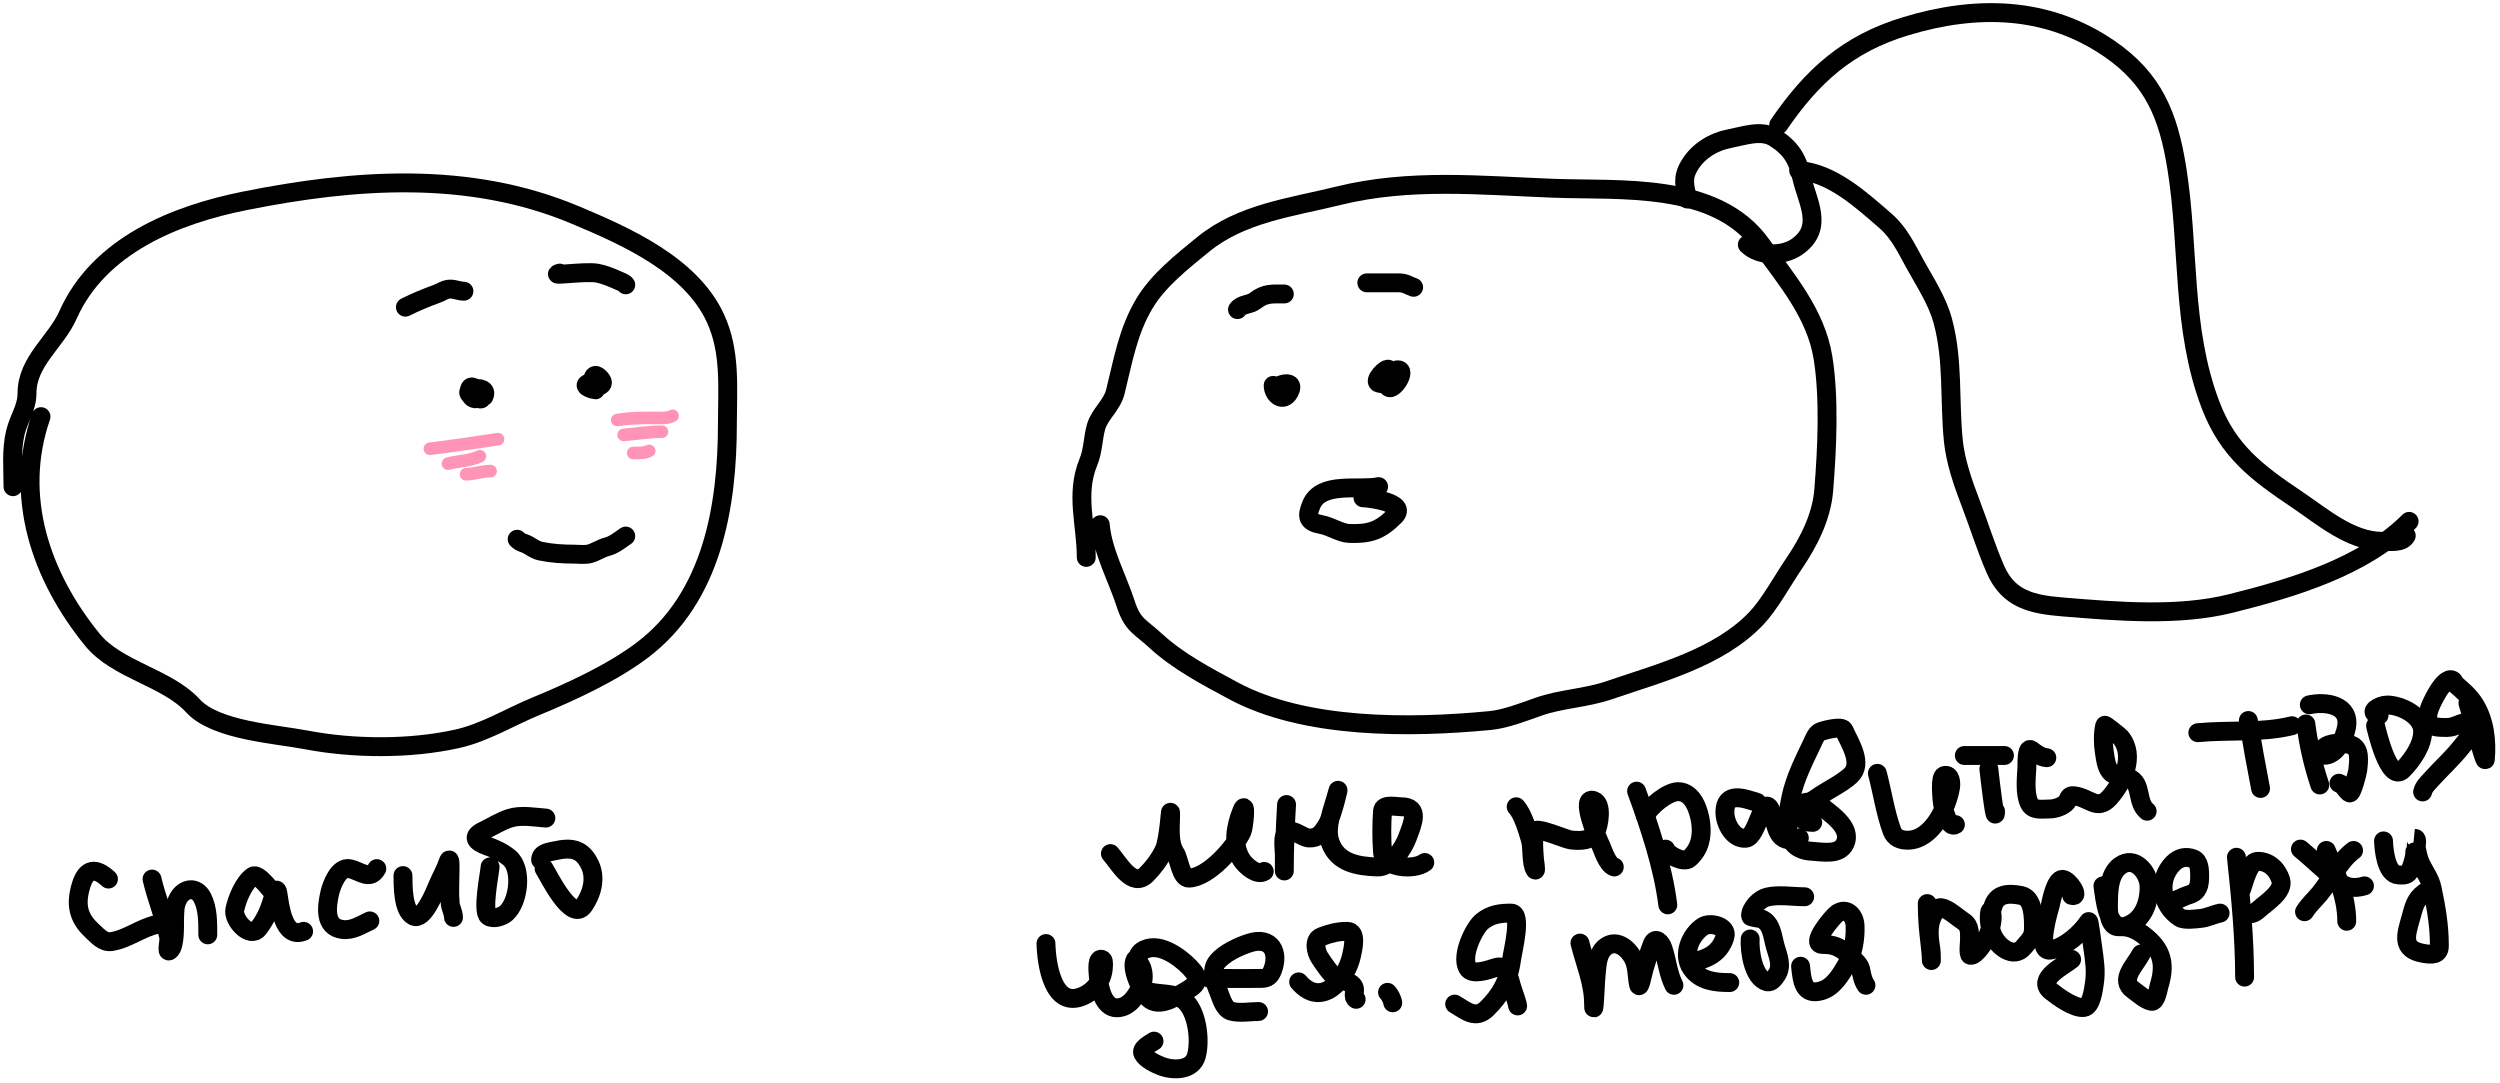 <svg width="397" height="172" viewBox="0 0 397 172" fill="none" xmlns="http://www.w3.org/2000/svg">
<path d="M6.512 66.164C2.118 78.857 6.494 91.548 14.668 101.591C18.6 106.422 26.497 107.564 30.652 112.096C34.234 116.004 43.721 116.556 48.612 117.492C56.123 118.93 65.104 118.99 72.588 117.327C76.974 116.353 81.005 113.844 85.152 112.137C90.686 109.858 97.228 106.845 102 103.239C113.092 94.859 115.512 80.424 115.512 67.235C115.512 61.508 116.063 55.889 113.617 50.552C109.723 42.056 99.279 37.466 91.29 34.115C74.439 27.049 56.253 28.418 38.891 31.891C27.907 34.087 15.722 38.933 10.796 50.016C8.881 54.325 4.287 57.358 4.287 62.457C4.287 64.78 2.973 66.452 2.434 68.718C1.774 71.489 2.063 74.447 2.063 77.287" stroke="black" stroke-width="3" stroke-linecap="round"/>
<path d="M174.723 83.325C175.077 87.575 177.444 91.821 178.76 95.889C179.873 99.331 181.09 99.506 183.456 101.697C187.065 105.038 191.58 107.387 195.855 109.689C207.223 115.81 223.926 115.633 236.597 114.426C239.066 114.191 241.942 113.063 244.259 112.243C247.887 110.958 251.851 110.876 255.546 109.606C263.473 106.882 272.979 104.47 278.944 98.154C281.038 95.937 283.076 92.173 284.835 89.586C287.216 86.085 289.268 82.118 289.613 77.804C290.133 71.309 290.528 63.233 289.49 56.795C288.357 49.773 283.623 44.326 279.686 38.835C272.52 28.84 257.224 30.301 246.689 29.896C235.158 29.452 223.899 28.289 212.539 31.09C205.021 32.944 197.134 33.846 191.036 38.835C187.685 41.577 183.952 44.503 181.767 48.145C179.104 52.583 178.354 57.264 177.112 62.233C176.584 64.346 174.624 65.792 174.064 67.753C173.526 69.634 173.614 71.488 172.828 73.397C170.737 78.475 172.498 83.296 172.498 88.515" stroke="black" stroke-width="3" stroke-linecap="round"/>
<path d="M202.888 61.908C201.513 61.564 206.087 59.712 204.737 62.262C203.812 64.009 202.18 62.743 202.18 61.2" stroke="black" stroke-width="3" stroke-linecap="round"/>
<path d="M220.236 60.846C220.503 63.249 223.457 59.033 222.144 58.741C221.33 58.56 219.969 59.893 219.449 60.413C218.622 61.24 222.907 61.379 219.056 60.865C217.783 60.696 220.267 58.076 220.59 58.721" stroke="black" stroke-width="3" stroke-linecap="round"/>
<path d="M75.431 63.324C74.262 63.194 74.244 60.746 75.352 61.633C75.797 61.989 77.146 63.623 76.1 63.324C71.468 62.001 78.025 60.614 76.847 62.97" stroke="black" stroke-width="3" stroke-linecap="round"/>
<path d="M94.549 61.908C94.275 61.908 92.443 61.373 93.291 60.925C94.689 60.184 94.41 62.174 94.195 61.692C93.976 61.198 93.935 58.844 95.081 59.862C96.781 61.374 94.324 61.554 93.487 61.554" stroke="black" stroke-width="3" stroke-linecap="round"/>
<path d="M218.92 77.276C215.844 77.941 209.777 76.365 208.22 80.187C207.45 82.079 207.616 82.904 209.872 83.315C211.276 83.57 212.879 84.661 214.239 84.711C217.466 84.831 219.147 84.288 221.477 81.957C223.666 79.769 217.171 79.046 216.442 79.046" stroke="black" stroke-width="3" stroke-linecap="round"/>
<path d="M267.964 31.606C267.589 29.54 267.058 28.37 268.266 26.321C269.665 23.95 272.104 22.497 274.759 21.993C276.957 21.576 279.697 20.561 281.755 21.842C284.292 23.421 285.423 25.139 286.083 28.083C286.975 32.055 289.737 36.149 285.329 39.206C283.164 40.707 279.383 40.76 277.477 38.854" stroke="black" stroke-width="3" stroke-linecap="round"/>
<path d="M282.46 19.829C287.755 12.096 293.355 6.979 302.592 4.176C313.883 0.749 325.102 0.973 334.955 7.724C341.964 12.527 344.332 18.308 345.675 26.674C347.722 39.419 346.366 52.084 351.061 64.371C353.83 71.619 358.412 75.066 364.751 79.32C368.711 81.977 373.25 85.963 378.29 85.963C379.495 85.963 381.495 86.296 382.115 85.058" stroke="black" stroke-width="3" stroke-linecap="round"/>
<path d="M285.631 27.076C290.923 27.441 295.652 31.815 299.472 35.129C301.585 36.964 302.785 39.524 304.102 41.924C305.696 44.83 307.624 47.698 308.506 50.933C310.215 57.199 309.545 63.607 310.192 70.009C310.522 73.276 311.737 76.765 312.91 79.823C314.254 83.326 315.385 87.012 316.886 90.443C318.96 95.183 322.716 95.987 327.556 96.382C336.133 97.082 345.845 97.938 354.282 95.828C364.167 93.357 375.339 90.022 382.568 82.793" stroke="black" stroke-width="3" stroke-linecap="round"/>
<path d="M176.334 135.55C177.741 137.16 179.83 141.102 182.078 138.854C183.159 137.773 184.161 136.419 184.831 135.038C185.677 133.299 185.894 127.4 185.894 129.334C185.894 131.352 185.52 133.786 186.68 135.55C187.236 136.394 187.523 139.487 188.805 139.444C191.915 139.341 196.024 134.609 197.223 132.088C197.556 131.388 197.988 126.836 197.223 128.705C196.206 131.191 195.628 134.263 197.223 136.612C197.859 137.548 199.642 139.13 200.764 138.382" stroke="black" stroke-width="3" stroke-linecap="round"/>
<path d="M204.304 127.761C204.106 131.229 203.95 134.675 203.95 138.146C203.95 138.972 203.95 136.494 203.95 135.668C203.95 135.011 203.568 132.48 204.383 132.088C205.441 131.578 206.799 133.017 207.845 133.072C209.301 133.148 209.928 132.311 210.677 131.105C211.654 129.53 212.838 124.015 212.388 125.814C211.788 128.213 210.346 131.241 211.228 133.76C212.378 137.046 215.614 137.57 218.741 137.674C220.864 137.745 222.84 134.797 223.501 132.993C224.307 130.797 225.56 128.115 222.518 128.115C221.696 128.115 219.632 127.623 219.548 128.764C219.391 130.881 219.391 133.212 219.548 135.333C219.739 137.911 224.578 138.223 226.255 136.966" stroke="black" stroke-width="3" stroke-linecap="round"/>
<path d="M240.771 128.115C241.876 129.343 242.574 131.852 243.033 133.406C243.378 134.575 243.103 137.198 243.78 138.146C243.974 138.417 243.683 136.503 243.682 136.494C243.569 135.073 243.465 133.513 243.623 132.088C243.734 131.089 248.635 133.307 249.445 133.386C250.911 133.529 252.682 133.619 253.438 132.049C253.904 131.081 254.547 127.638 253.084 127.131C250.844 126.356 253.612 133.018 254.028 133.858C254.537 134.886 255.167 137.28 256.349 137.674" stroke="black" stroke-width="3" stroke-linecap="round"/>
<path d="M259.889 125.636C261.965 131.296 264.094 137.673 264.846 143.693" stroke="black" stroke-width="3" stroke-linecap="round"/>
<path d="M261.306 129.531C261.925 128.066 264.839 125.715 266.479 125.715C268.897 125.715 269.845 128.849 270.078 130.711C270.346 132.851 269.939 134.846 268.249 136.337C267.387 137.098 264.805 135.78 264.492 134.842" stroke="black" stroke-width="3" stroke-linecap="round"/>
<path d="M279.008 127.407C277.037 126.818 273.914 125.549 273.914 129C273.914 130.669 275.162 133.294 277.238 133.111C279.116 132.946 279.952 125.656 281.25 128.784C282.266 131.231 282.016 134.311 285.735 133.072" stroke="black" stroke-width="3" stroke-linecap="round"/>
<path d="M286.797 127.407C287.666 127.407 288.297 126.804 289 126.345C290.599 125.299 292.404 124.453 293.839 123.178C295.953 121.298 293.739 118.017 292.816 115.94C292.483 115.191 289.676 115.983 289.157 116.156C288.44 116.395 288.101 117.352 287.82 117.946C286.496 120.741 285.034 123.573 284.397 126.62C283.667 130.115 282.947 134.89 287.663 135.176C289.459 135.285 292.121 135.856 292.993 133.937C294.192 131.299 290.411 129.068 288.803 127.682C288.177 127.142 284.053 130.593 287.859 130.593" stroke="black" stroke-width="3" stroke-linecap="round"/>
<path d="M298.127 122.804C298.914 125.786 299.383 129.047 300.448 131.95C300.851 133.051 301.812 133.426 302.926 133.426C306.796 133.426 309.214 128.228 309.751 125.007C309.845 124.442 309.799 122.866 308.748 123.158C308.029 123.358 308.368 126.575 308.414 127.19C308.489 128.213 309.431 131.672 310.518 130.947" stroke="black" stroke-width="3" stroke-linecap="round"/>
<path d="M315.829 122.096C316.072 124.353 316.891 131.093 316.891 128.823" stroke="black" stroke-width="3" stroke-linecap="round"/>
<path d="M311.935 119.972H318.307" stroke="black" stroke-width="3" stroke-linecap="round"/>
<path d="M325.034 120.326C324.08 120.239 323.328 119.682 322.595 119.106C321.776 118.463 321.901 121.242 321.867 121.899C321.78 123.611 321.514 125.913 322.222 127.505C322.789 128.781 324.206 128.469 325.369 128.469C326.275 128.469 327.294 128.166 328.004 127.564C328.634 127.031 328.329 126.254 329.322 126.364C331.825 126.643 333.018 128.867 334.987 126.679C337.167 124.256 339.169 119.945 336.718 117.061C336.587 116.907 334.273 115.039 334.239 115.173C333.936 116.387 333.956 118.155 334.161 119.382C334.332 120.406 334.475 122.143 335.38 122.804C336.123 123.347 337.212 123.179 338.055 123.512C340.28 124.392 339.171 127.387 340.966 128.823" stroke="black" stroke-width="3" stroke-linecap="round"/>
<path d="M357.039 114.414C357.633 118.027 358.276 121.617 358.976 125.206" stroke="black" stroke-width="3" stroke-linecap="round"/>
<path d="M349.014 116.351C353.9 115.883 359.204 116.432 363.957 115.244" stroke="black" stroke-width="3" stroke-linecap="round"/>
<path d="M366.171 114.967C366.595 118.289 367.328 121.481 368.385 124.653" stroke="black" stroke-width="3" stroke-linecap="round"/>
<path d="M366.724 111.923C369.326 111.345 373.325 111.911 372.612 115.551C372.304 117.128 371.179 119.633 369.399 119.918C368.235 120.104 368.724 118.808 369.399 118.457C370.522 117.874 372.127 117.927 373.304 118.288C374.923 118.784 374.538 120.997 374.411 122.316C374.38 122.641 373.482 126.208 373.089 125.913C372.455 125.438 372.224 124.641 371.429 124.376" stroke="black" stroke-width="3" stroke-linecap="round"/>
<path d="M377.24 115.244C377.316 115.597 379.317 124.482 381.545 122.254C383.033 120.766 384.817 118.222 384.711 116.013C384.595 113.574 381.195 111.954 379.054 111.954C377.972 111.954 375.81 113.088 377.793 113.584" stroke="black" stroke-width="3" stroke-linecap="round"/>
<path d="M391.906 111.647C392.735 114.386 393.451 117.165 394.335 119.887C394.416 120.135 394.65 120.854 394.674 120.594C394.945 117.612 394.568 114.402 392.952 111.831C392.164 110.578 391.103 109.675 390 108.726C389.714 108.48 389.751 108.137 389.416 107.988C388.037 107.375 385.922 111.933 385.665 112.907C385.004 115.41 386.535 115.555 388.647 115.521C389.938 115.5 390.796 114.64 392.122 114.691C394.231 114.772 391.304 118.054 390.953 118.503C389.463 120.407 387.62 122.055 386.003 123.853C385.454 124.464 384.91 124.964 384.711 125.76" stroke="black" stroke-width="3" stroke-linecap="round"/>
<path d="M166.1 149.834C166.173 153.002 167.199 160.524 172.188 158.075C174.076 157.148 175.232 155.338 175.232 153.278C175.232 152.905 175.316 152.325 174.817 152.325C174.066 152.325 174.41 154.829 174.433 155.215C174.526 156.774 175.21 160.042 177.338 160.042C179.326 160.042 180.541 158.084 181.258 156.476C181.666 155.562 181.624 154.549 181.289 153.616C181.285 153.605 180.502 152.007 180.275 152.386C179.432 153.791 181.446 157.97 182.719 158.797C184.48 159.942 187.125 158.058 188.576 157.214C190.34 156.188 190.569 155.336 188.976 153.662C187.373 151.98 183.863 149.354 181.366 151.018C180.231 151.775 180.453 153.831 180.613 154.969C180.857 156.701 181.551 157.387 183.196 157.644C185.219 157.96 187.264 157.699 188.669 159.52C190.169 161.464 190.615 165.326 189.991 167.652C189.348 170.047 186.305 170.04 184.395 169.297C183.475 168.94 182.008 168.255 181.504 167.33C181.053 166.499 182.757 165.681 183.257 165.331" stroke="black" stroke-width="3" stroke-linecap="round"/>
<path d="M192.112 155.369C194.858 155.369 197.607 155.412 200.352 155.369C201.307 155.354 201.729 154.96 202.074 154.077C203.189 151.228 201.864 148.649 198.415 149.742C196.759 150.267 194.488 151.322 193.342 152.663C192.137 154.073 192.953 156.086 193.557 157.583C193.932 158.51 194.363 160.226 195.494 160.565C196.769 160.948 198.543 160.627 199.86 160.627" stroke="black" stroke-width="3" stroke-linecap="round"/>
<path d="M206.225 155.922C209.846 160.174 213.766 155.624 214.619 151.772C214.853 150.713 215.535 147.897 213.958 147.897C212.414 147.897 211.257 148.211 209.838 148.743C208.515 149.239 208.983 151.18 209.546 152.048C210.119 152.933 211.318 154.727 212.175 155.323C212.995 155.894 214.521 155.701 215.019 156.753C215.299 157.344 214.729 158.376 215.357 158.69" stroke="black" stroke-width="3" stroke-linecap="round"/>
<path d="M221.168 159.243C221.1 158.701 220.691 157.936 220.338 157.583" stroke="black" stroke-width="3" stroke-linecap="round"/>
<path d="M231 159.448C232.919 160.608 234.363 161.896 236.154 160.136C238.2 158.123 239.556 155.908 240.031 152.404C240.22 151.007 241.772 145 239.983 145C238.338 145 236.758 145.146 235.303 146.376C234.136 147.362 231.944 151.693 233.057 153.714C233.755 154.982 236.479 153.968 237.383 153.682C239.029 153.16 239.399 154.229 239.936 156.27C240.245 157.445 240.815 158.716 241 159.742" stroke="black" stroke-width="3" stroke-linecap="round"/>
<path d="M250.894 149.759C251.689 152.939 253.057 156.073 253.057 159.396C253.057 159.831 253.072 160.589 253.165 159.516C253.307 157.863 253.326 156.205 253.489 154.553C253.635 153.077 253.698 151.279 255.027 150.324C256.638 149.166 258.353 150.45 259.233 151.946C260.049 153.333 259.895 154.848 260.194 156.344C260.379 157.268 260.853 154.576 261.131 153.676C261.521 152.415 261.886 151.152 262.381 149.927C262.899 148.647 263.8 149.72 264.087 150.6C264.726 152.554 264.894 154.616 265.818 156.464" stroke="black" stroke-width="3" stroke-linecap="round"/>
<path d="M268.629 152.787C271.117 152.314 273.124 151.39 273.916 148.786C274.439 147.069 271.585 146.392 270.456 147.115C268.398 148.434 267.111 151.63 268.605 153.772C270.032 155.817 272.419 156.031 274.685 156.031" stroke="black" stroke-width="3" stroke-linecap="round"/>
<path d="M277.93 149.11C277.801 150.955 278.396 155.364 280.621 155.911C281.295 156.076 281.831 155.264 282.123 154.829C283.078 153.412 282.352 151.813 281.919 150.311C281.46 148.719 281.399 146.634 279.708 145.914C279.498 145.824 277.978 145.656 277.978 145.493C277.978 144.2 279.424 142.744 280.621 142.453C282.427 142.014 284.718 142.405 286.581 142.405" stroke="black" stroke-width="3" stroke-linecap="round"/>
<path d="M285.932 153.436C286.164 155.853 286.421 158.15 289.249 157.329C291.17 156.771 292.36 154.734 293.274 153.135C294.297 151.346 294.667 149.044 294.584 146.995C294.516 145.336 293.235 144.038 291.736 145.061C291.098 145.496 287.307 149.975 289.405 149.975C291.164 149.975 291.998 150.346 293.406 151.441C293.923 151.843 295.308 153.181 295.437 153.76C295.649 154.717 295.745 155.61 296.314 156.464" stroke="black" stroke-width="3" stroke-linecap="round"/>
<path d="M306.047 143.487C306.047 146.029 306.258 148.417 306.648 150.912C306.729 151.431 306.696 153.011 306.696 152.486C306.696 150.564 306.092 148.491 306.504 146.599C306.647 145.94 307.37 143.992 308.258 144.135C309.407 144.321 310.848 145.706 311.839 146.346C312.897 147.03 312.752 148.277 312.752 149.374C312.752 149.648 312.52 151.593 312.872 151.693C313.749 151.944 315.331 149.268 315.588 148.725C316.045 147.758 316.654 145.82 316.212 144.76C316.069 144.416 315.969 144.777 315.948 144.928C315.794 146.074 315.99 147.413 316.441 148.473C317.222 150.309 319.771 152.349 321.355 150.408C322.242 149.32 322.929 148.875 322.917 147.38C322.906 145.86 322.979 142.605 320.959 142.201C318.946 141.798 316.996 141.866 316.429 144.135" stroke="black" stroke-width="3" stroke-linecap="round"/>
<path d="M328.973 142.189C330.4 142.605 328.603 139.724 327.555 139.641C326.397 139.55 325.72 143.205 325.585 143.751C325.438 144.343 323.272 151.27 325.597 150.876C327.917 150.483 330.414 148.241 331.677 146.346C331.766 146.212 332.278 150.134 332.326 150.468C332.6 152.397 332.899 154.278 332.578 156.223C332.445 157.033 332.151 159.808 330.944 159.984C329.432 160.205 326.77 158.257 325.705 157.401C323.303 155.471 327.741 153.391 328.973 152.354" stroke="black" stroke-width="3" stroke-linecap="round"/>
<path d="M333.948 140.675C334.234 142.562 334.612 148.135 337.757 147.019C340.387 146.086 341.346 143.257 341.266 140.687C341.199 138.559 338.971 135.779 336.652 137.503C335.113 138.646 334.882 140.872 334.849 142.621C334.826 143.838 334.633 145.982 335.678 146.911C336.081 147.269 336.626 147.145 337.12 147.163C338.571 147.219 339.801 147.977 340.893 148.894C343.52 151.099 343.825 153.4 342.864 156.56C342.74 156.967 342.405 159.184 341.638 159.011C340.587 158.775 339.613 157.806 338.754 157.209C336.497 155.637 339.038 153.325 340.004 151.489" stroke="black" stroke-width="3" stroke-linecap="round"/>
<path d="M344.33 143.27C345.435 143.152 346.54 142.419 347.622 142.093C349.138 141.636 349.304 140.547 349.304 139.089C349.304 138.219 349.288 136.773 348.319 136.385C347.135 135.912 345.977 136.203 345.099 137.094C342.516 139.713 343.169 143.781 346.168 145.722C346.885 146.185 348.7 145.921 349.497 145.842C350.536 145.738 351.522 145.206 352.549 145.001" stroke="black" stroke-width="3" stroke-linecap="round"/>
<path d="M355.144 136.133C355.819 142.45 356.442 148.977 356.442 155.166" stroke="black" stroke-width="3" stroke-linecap="round"/>
<path d="M356.009 141.107C356.301 140.266 357.124 136.832 358.436 136.782C360.283 136.711 361.663 138.056 362.185 139.762C362.732 141.545 359.906 143.333 358.797 144.328C357.858 145.17 357.524 145.217 356.442 145.001" stroke="black" stroke-width="3" stroke-linecap="round"/>
<path d="M365.31 134.835C367.046 136.276 368.67 137.841 370.404 139.281C371.178 139.923 372.038 140.623 373.048 140.843C373.82 141.011 374.761 140.913 375.475 140.675" stroke="black" stroke-width="3" stroke-linecap="round"/>
<path d="M373.745 135.051C371.501 136.672 370.12 139.812 368.349 141.936C367.547 142.9 366.625 143.717 365.958 144.784" stroke="black" stroke-width="3" stroke-linecap="round"/>
<path d="M369.419 135.051C370.948 138.668 372.663 142.297 372.663 146.298" stroke="black" stroke-width="3" stroke-linecap="round"/>
<path d="M378.503 133.537C378.548 134.834 378.886 138.845 380.882 138.944C381.774 138.989 382.393 139.033 382.781 138.079C383.14 137.193 383.451 136.228 383.478 135.267C383.482 135.109 383.475 133.129 383.478 133.129C383.996 133.129 383.624 134.156 383.718 134.667C383.878 135.535 384.055 136.411 384.439 137.214C385.11 138.619 385.908 139.543 386.241 141.131C386.891 144.222 387.371 147.018 387.371 150.191C387.371 151.673 386.236 151.639 384.799 151.393C381.261 150.786 382.072 148.464 382.829 145.793C383.341 143.985 383.512 142.866 384.992 141.756" stroke="black" stroke-width="3" stroke-linecap="round"/>
<path d="M203.95 46.684C201.984 46.684 200.91 46.531 199.347 47.746C198.421 48.467 197.131 48.238 196.515 49.162" stroke="black" stroke-width="3" stroke-linecap="round"/>
<path d="M217.05 44.914C218.702 44.914 220.354 44.914 222.006 44.914C223.272 44.914 223.47 45.283 224.485 45.622" stroke="black" stroke-width="3" stroke-linecap="round"/>
<path d="M82.126 85.631C82.728 86.234 83.195 86.168 83.891 86.571C84.591 86.976 85.08 87.361 85.882 87.528C87.614 87.891 89.394 87.998 91.161 87.998C91.954 87.998 92.932 88.145 93.696 87.923C94.638 87.649 95.465 87.066 96.392 86.824C97.567 86.517 98.375 85.787 99.369 85.124" stroke="black" stroke-width="3" stroke-linecap="round"/>
<path d="M73.673 46.243C72.929 46.243 72.252 45.905 71.495 45.905C70.7 45.905 70.08 46.404 69.353 46.666C67.634 47.285 66.009 47.962 64.376 48.779" stroke="black" stroke-width="3" stroke-linecap="round"/>
<path d="M88.888 43.369C86.994 43.91 92.853 43.045 94.795 43.369C95.807 43.538 97.067 44.045 98.007 44.468C98.347 44.621 99.219 44.93 99.369 45.229" stroke="black" stroke-width="3" stroke-linecap="round"/>
<path d="M68.264 71.262C71.881 70.83 75.481 70.278 79.083 69.741" stroke="#FF94B6" stroke-width="2" stroke-linecap="round"/>
<path d="M71.138 73.629C72.762 73.201 74.721 73.189 76.209 72.446" stroke="#FF94B6" stroke-width="2" stroke-linecap="round"/>
<path d="M74.011 75.319C75.325 75.276 76.589 74.812 77.9 74.812" stroke="#FF94B6" stroke-width="2" stroke-linecap="round"/>
<path d="M98.016 66.698C99.849 66.392 101.61 66.36 103.464 66.36C104.369 66.36 106.062 66.518 106.807 66.022" stroke="#FF94B6" stroke-width="2" stroke-linecap="round"/>
<path d="M99.031 69.064C101.066 68.895 103.069 68.557 105.117 68.557" stroke="#FF94B6" stroke-width="2" stroke-linecap="round"/>
<path d="M100.552 71.938C101.404 71.926 102.342 71.973 103.088 71.6" stroke="#FF94B6" stroke-width="2" stroke-linecap="round"/>
<path d="M17.223 139.596C15.199 137.716 13.682 137.872 12.857 140.641C12.006 143.498 12.323 145.669 14.563 147.744C15.422 148.539 16.388 149.717 17.669 149.527C20.254 149.144 22.428 147.299 24.971 146.791" stroke="black" stroke-width="3" stroke-linecap="round"/>
<path d="M24.141 139.596C24.869 142.69 26.096 145.655 26.785 148.758C26.945 149.475 26.352 151.397 26.939 150.957C27.851 150.273 27.693 147.034 27.723 146.053C27.762 144.802 27.699 143.686 28.354 142.578C29.276 141.018 31.182 140.709 32.136 142.563C33.032 144.306 32.996 146.531 32.996 148.451" stroke="black" stroke-width="3" stroke-linecap="round"/>
<path d="M44.065 142.64C43.473 142.002 41.074 138.499 40.145 139.15C38.689 140.169 37.656 142.734 37.286 144.438C36.933 146.058 39.684 149.168 41.052 147.421C42.293 145.835 42.944 144.133 43.45 142.209C43.587 141.689 43.956 140.778 44.127 141.84C44.443 143.8 44.965 149.198 48.216 147.897" stroke="black" stroke-width="3" stroke-linecap="round"/>
<path d="M59.839 137.935C58.793 139.904 57.206 138.319 55.549 137.951C53.762 137.554 52.652 140.554 52.367 141.809C51.901 143.86 51.378 147.248 54.412 147.605C56.006 147.793 57.329 146.875 58.732 146.237" stroke="black" stroke-width="3" stroke-linecap="round"/>
<path d="M63.989 139.042C64.023 140.505 63.911 144.553 65.65 145.468C67.236 146.303 69.066 141.63 69.539 140.518C70.056 139.303 70.752 138.109 71.169 136.859C71.568 135.662 71.461 138.374 71.461 138.427C71.461 140.089 71.334 141.812 71.492 143.47C71.566 144.246 72.014 144.921 72.014 145.684" stroke="black" stroke-width="3" stroke-linecap="round"/>
<path d="M77.826 137.658C77.759 138.678 76.504 144.823 77.58 145.514C78.379 146.028 79.744 145.559 80.377 145.007C82.381 143.262 83.056 137.9 80.808 136.152C79.647 135.249 78.734 134.853 77.303 134.322C75.543 133.671 74.831 132.857 76.749 131.94C78.104 131.292 79.496 130.398 80.931 129.941C82.742 129.365 84.822 129.777 86.681 129.91" stroke="black" stroke-width="3" stroke-linecap="round"/>
<path d="M86.404 137.935C87.062 138.933 90.733 146.646 92.707 143.808C94.014 141.929 94.674 139.46 93.691 137.366C92.507 134.846 90.854 134.492 88.172 135.091C87.195 135.309 85.85 135.418 85.85 136.552" stroke="black" stroke-width="3" stroke-linecap="round"/>
</svg>
